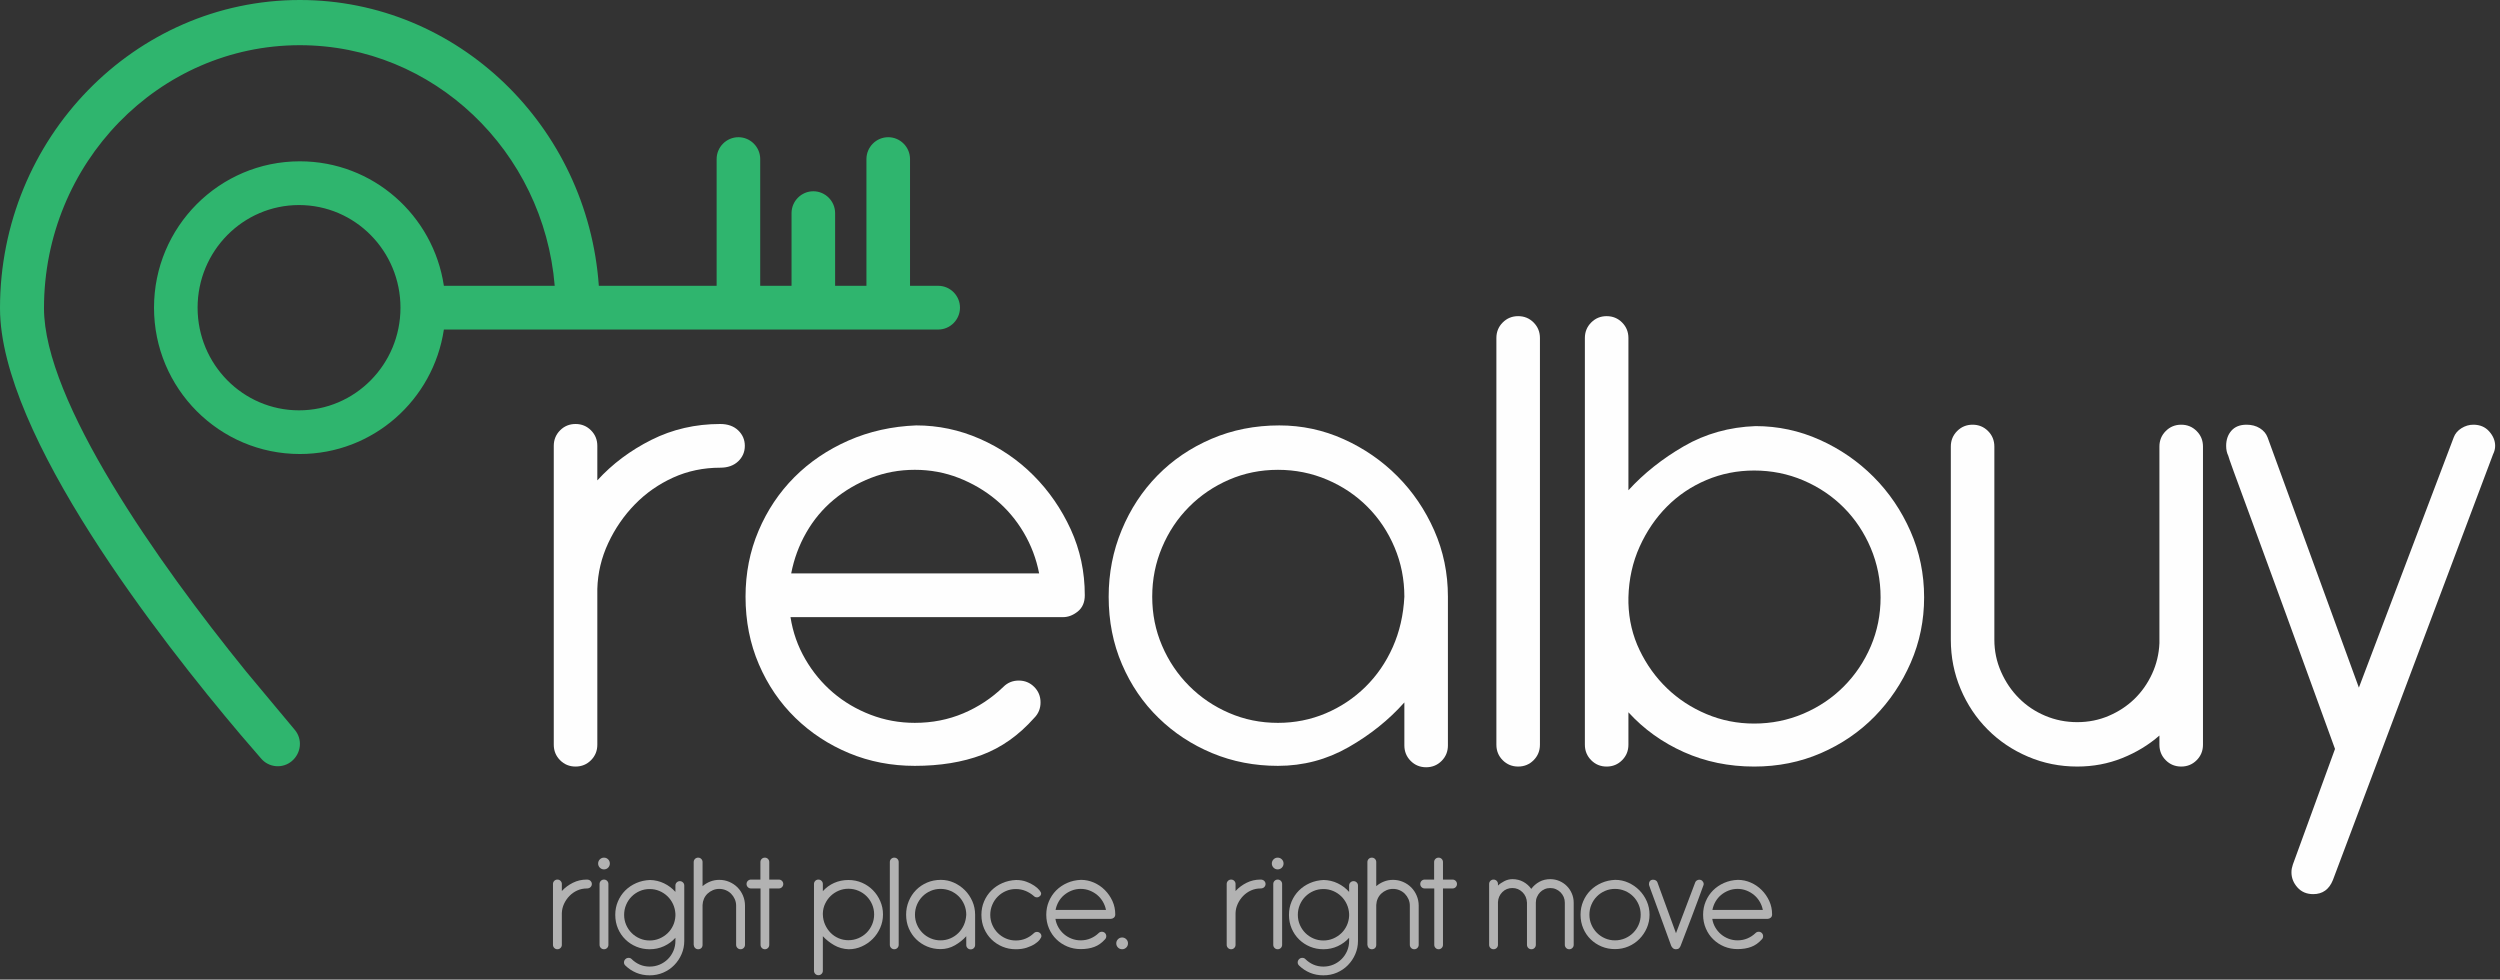 <?xml version="1.0" encoding="UTF-8" standalone="no"?>
<svg width="319px" height="125px" viewBox="0 0 319 125" version="1.1" xmlns="http://www.w3.org/2000/svg" xmlns:xlink="http://www.w3.org/1999/xlink">
    <rect x="0" y="0" width="319" height="125" fill="#333333" stroke="none"/>
    <!-- Generator: sketchtool 39.1 (31720) - http://www.bohemiancoding.com/sketch -->
    <title>7229142A-6818-419C-9DA6-E7178CCB2985</title>
    <desc>Created with sketchtool.</desc>
    <defs></defs>
    <g id="Desktop" stroke="none" stroke-width="1" fill="none" fill-rule="evenodd">
        <g id="1.Home" transform="translate(-100, -61)">
            <g id="LHS" transform="translate(100, 61)">
                <g id="Desktop-Logo">
                    <g id="Logo">
                        <path d="M38.157,52.359 C31.008,52.359 25.213,46.494 25.213,39.263 C25.213,32.029 31.008,26.165 38.157,26.165 C45.306,26.165 51.101,32.029 51.101,39.263 C51.101,46.494 45.306,52.359 38.157,52.359 M116.119,36.468 L116.119,20.298 C116.119,18.762 114.867,17.508 113.338,17.508 C111.808,17.508 110.558,18.762 110.558,20.298 L110.558,36.468 L106.561,36.468 L106.561,27.197 C106.561,25.662 105.309,24.406 103.78,24.406 C102.252,24.406 101,25.662 101,27.197 L101,36.468 L97.003,36.468 L97.003,20.298 C97.003,18.762 95.753,17.508 94.223,17.508 C92.694,17.508 91.442,18.762 91.442,20.298 L91.442,36.468 L76.41,36.468 C74.979,16.113 58.42,0 38.26,0 C17.164,0 0,17.641 0,39.327 C0,55.505 20.563,81.781 30.721,93.776 L33.307,96.775 C34.289,97.953 36.055,98.11 37.229,97.124 C38.453,96.095 38.611,94.323 37.627,93.145 L31.402,85.682 C20.124,71.781 5.613,51.168 5.613,39.323 C5.613,20.82 20.26,5.767 38.26,5.767 C55.327,5.767 69.369,19.298 70.782,36.468 L56.639,36.468 C55.293,27.482 47.59,20.584 38.26,20.584 C27.984,20.584 19.652,28.945 19.652,39.258 C19.652,49.572 27.984,57.932 38.26,57.932 C47.59,57.932 55.293,51.035 56.639,42.049 L119.713,42.049 C121.243,42.049 122.494,40.793 122.494,39.258 C122.494,37.723 121.243,36.468 119.713,36.468 L116.119,36.468 Z" id="Fill-1" fill="#2FB56E"></path>
                        <path d="M70.661,56.89 C70.661,56.111 70.932,55.451 71.468,54.911 C72.007,54.372 72.662,54.102 73.44,54.102 C74.216,54.102 74.874,54.372 75.411,54.911 C75.949,55.451 76.218,56.111 76.218,56.89 L76.218,61.297 C78.13,59.2 80.432,57.475 83.119,56.126 C85.809,54.777 88.735,54.102 91.902,54.102 C92.858,54.102 93.619,54.372 94.188,54.911 C94.755,55.451 95.04,56.111 95.04,56.89 C95.04,57.671 94.755,58.329 94.188,58.869 C93.619,59.408 92.858,59.678 91.902,59.678 C89.751,59.678 87.749,60.099 85.897,60.937 C84.046,61.779 82.416,62.916 81.014,64.355 C79.61,65.794 78.474,67.443 77.608,69.302 C76.74,71.161 76.277,73.111 76.218,75.148 L76.218,95.024 C76.218,95.805 75.949,96.463 75.411,97.003 C74.874,97.543 74.216,97.812 73.44,97.812 C72.662,97.812 72.007,97.543 71.468,97.003 C70.932,96.463 70.661,95.805 70.661,95.024 L70.661,56.89 Z" id="Fill-3" fill="#FEFEFE"></path>
                        <path d="M132.594,73.169 C132.235,71.311 131.577,69.573 130.622,67.953 C129.665,66.336 128.485,64.941 127.082,63.77 C125.677,62.601 124.093,61.672 122.331,60.982 C120.569,60.294 118.702,59.948 116.73,59.948 C114.758,59.948 112.89,60.294 111.128,60.982 C109.366,61.672 107.781,62.601 106.378,63.77 C104.974,64.941 103.809,66.336 102.883,67.953 C101.956,69.573 101.315,71.311 100.956,73.169 L132.594,73.169 Z M100.867,78.746 C101.166,80.666 101.793,82.448 102.75,84.098 C103.703,85.747 104.885,87.171 106.29,88.371 C107.692,89.569 109.291,90.514 111.084,91.201 C112.878,91.892 114.758,92.236 116.73,92.236 C118.94,92.236 121.002,91.831 122.914,91.023 C124.827,90.214 126.53,89.089 128.023,87.65 C128.56,87.111 129.217,86.84 129.994,86.84 C130.771,86.84 131.428,87.111 131.966,87.65 C132.504,88.191 132.773,88.849 132.773,89.628 C132.773,90.409 132.504,91.067 131.966,91.607 C129.994,93.826 127.768,95.4 125.288,96.328 C122.809,97.259 119.957,97.723 116.73,97.723 C113.742,97.723 110.95,97.183 108.351,96.104 C105.752,95.025 103.466,93.526 101.494,91.607 C99.522,89.688 97.968,87.412 96.834,84.771 C95.699,82.134 95.131,79.256 95.131,76.137 C95.131,73.139 95.682,70.337 96.79,67.729 C97.894,65.121 99.418,62.842 101.359,60.892 C103.302,58.945 105.602,57.386 108.26,56.215 C110.918,55.046 113.803,54.403 116.909,54.282 C119.717,54.282 122.422,54.852 125.021,55.991 C127.62,57.131 129.905,58.689 131.877,60.668 C133.848,62.646 135.431,64.941 136.627,67.547 C137.821,70.156 138.419,72.961 138.419,75.957 C138.419,76.857 138.12,77.547 137.523,78.028 C136.926,78.508 136.297,78.746 135.641,78.746 L100.867,78.746 Z" id="Fill-5" fill="#FEFEFE"></path>
                        <path d="M179.197,76.138 C179.197,73.92 178.78,71.821 177.943,69.842 C177.106,67.863 175.956,66.139 174.491,64.67 C173.027,63.202 171.312,62.048 169.339,61.208 C167.367,60.368 165.275,59.949 163.065,59.949 C160.855,59.949 158.778,60.368 156.836,61.208 C154.894,62.048 153.191,63.202 151.729,64.67 C150.263,66.139 149.113,67.863 148.279,69.842 C147.44,71.821 147.023,73.92 147.023,76.138 C147.023,78.357 147.44,80.441 148.279,82.389 C149.113,84.338 150.263,86.046 151.729,87.516 C153.191,88.985 154.894,90.139 156.836,90.976 C158.778,91.818 160.855,92.237 163.065,92.237 C165.216,92.237 167.247,91.831 169.161,91.023 C171.071,90.213 172.76,89.089 174.224,87.65 C175.687,86.211 176.852,84.517 177.718,82.569 C178.585,80.62 179.077,78.476 179.197,76.138 L179.197,76.138 Z M179.197,89.629 C177.226,91.848 174.851,93.752 172.073,95.341 C169.293,96.929 166.292,97.723 163.065,97.723 C160.077,97.723 157.284,97.184 154.685,96.104 C152.086,95.025 149.801,93.527 147.831,91.606 C145.857,89.688 144.303,87.412 143.169,84.772 C142.032,82.135 141.466,79.257 141.466,76.138 C141.466,73.139 142.017,70.307 143.125,67.639 C144.229,64.97 145.753,62.647 147.695,60.668 C149.635,58.69 151.937,57.13 154.597,55.991 C157.255,54.853 160.136,54.283 163.244,54.283 C166.112,54.283 168.847,54.866 171.444,56.036 C174.043,57.205 176.33,58.78 178.301,60.758 C180.273,62.737 181.841,65.046 183.007,67.684 C184.171,70.324 184.754,73.139 184.754,76.138 L184.754,95.115 C184.754,95.894 184.485,96.554 183.948,97.094 C183.41,97.633 182.752,97.902 181.976,97.902 C181.198,97.902 180.542,97.633 180.004,97.094 C179.466,96.554 179.197,95.894 179.197,95.115 L179.197,89.629 Z" id="Fill-7" fill="#FEFEFE"></path>
                        <path d="M190.939,43.13 C190.939,42.351 191.208,41.691 191.746,41.151 C192.283,40.611 192.94,40.341 193.717,40.341 C194.494,40.341 195.15,40.611 195.689,41.151 C196.225,41.691 196.496,42.351 196.496,43.13 L196.496,95.024 C196.496,95.805 196.225,96.463 195.689,97.003 C195.15,97.543 194.494,97.812 193.717,97.812 C192.94,97.812 192.283,97.543 191.746,97.003 C191.208,96.463 190.939,95.805 190.939,95.024 L190.939,43.13 Z" id="Fill-9" fill="#FEFEFE"></path>
                        <path d="M207.786,76.948 C207.846,79.106 208.324,81.115 209.22,82.973 C210.117,84.833 211.282,86.451 212.716,87.83 C214.15,89.21 215.822,90.303 217.735,91.112 C219.647,91.922 221.68,92.327 223.831,92.327 C226.039,92.327 228.133,91.906 230.103,91.068 C232.074,90.228 233.791,89.074 235.257,87.605 C236.72,86.137 237.87,84.428 238.707,82.478 C239.542,80.531 239.963,78.446 239.963,76.227 C239.963,74.01 239.542,71.909 238.707,69.931 C237.87,67.954 236.72,66.231 235.257,64.76 C233.791,63.292 232.074,62.138 230.103,61.297 C228.133,60.458 226.039,60.039 223.831,60.039 C221.68,60.039 219.647,60.443 217.735,61.252 C215.822,62.062 214.15,63.187 212.716,64.626 C211.282,66.063 210.117,67.772 209.22,69.751 C208.324,71.731 207.846,73.89 207.786,76.227 L207.786,76.948 Z M202.23,43.129 C202.23,42.352 202.5,41.691 203.036,41.152 C203.576,40.612 204.23,40.341 205.008,40.341 C205.784,40.341 206.442,40.612 206.98,41.152 C207.518,41.691 207.786,42.352 207.786,43.129 L207.786,62.557 C209.758,60.399 212.119,58.525 214.867,56.935 C217.615,55.347 220.662,54.493 224.008,54.371 C226.876,54.371 229.609,54.957 232.21,56.126 C234.809,57.295 237.093,58.87 239.065,60.847 C241.038,62.826 242.606,65.135 243.77,67.772 C244.936,70.412 245.518,73.231 245.518,76.227 C245.518,79.166 244.95,81.938 243.815,84.547 C242.68,87.155 241.14,89.449 239.2,91.426 C237.257,93.406 234.971,94.964 232.343,96.103 C229.714,97.243 226.876,97.813 223.831,97.813 C220.604,97.813 217.615,97.198 214.867,95.969 C212.119,94.74 209.758,93.047 207.786,90.888 L207.786,95.024 C207.786,95.804 207.518,96.464 206.98,97.002 C206.442,97.544 205.784,97.813 205.008,97.813 C204.23,97.813 203.576,97.544 203.036,97.002 C202.5,96.464 202.23,95.804 202.23,95.024 L202.23,43.129 Z" id="Fill-11" fill="#FEFEFE"></path>
                        <path d="M248.925,56.98 C248.925,56.201 249.194,55.541 249.73,55.002 C250.27,54.462 250.926,54.192 251.702,54.192 C252.478,54.192 253.136,54.462 253.675,55.002 C254.212,55.541 254.48,56.201 254.48,56.98 L254.48,81.623 C254.48,83.062 254.764,84.428 255.333,85.716 C255.901,87.006 256.662,88.131 257.619,89.088 C258.574,90.047 259.694,90.799 260.98,91.337 C262.263,91.878 263.624,92.146 265.056,92.146 C266.49,92.146 267.834,91.878 269.089,91.337 C270.345,90.799 271.433,90.078 272.361,89.178 C273.286,88.279 274.032,87.216 274.602,85.986 C275.168,84.758 275.483,83.453 275.542,82.073 L275.542,56.98 C275.542,56.201 275.811,55.541 276.35,55.002 C276.886,54.462 277.544,54.192 278.322,54.192 C279.097,54.192 279.756,54.462 280.292,55.002 C280.831,55.541 281.1,56.201 281.1,56.98 L281.1,95.024 C281.1,95.805 280.831,96.463 280.292,97.003 C279.756,97.543 279.097,97.812 278.322,97.812 C277.544,97.812 276.886,97.543 276.35,97.003 C275.811,96.463 275.542,95.805 275.542,95.024 L275.542,93.855 C274.167,95.056 272.584,96.014 270.793,96.733 C269.001,97.453 267.087,97.812 265.056,97.812 C262.846,97.812 260.754,97.395 258.782,96.553 C256.811,95.715 255.094,94.561 253.63,93.09 C252.165,91.623 251.015,89.899 250.178,87.919 C249.341,85.941 248.925,83.843 248.925,81.623 L248.925,56.98 Z" id="Fill-13" fill="#FEFEFE"></path>
                        <path d="M313.095,55.811 C313.272,55.332 313.601,54.943 314.079,54.642 C314.558,54.343 315.066,54.192 315.603,54.192 C316.44,54.192 317.113,54.477 317.62,55.047 C318.127,55.617 318.381,56.232 318.381,56.89 C318.381,57.25 318.293,57.61 318.114,57.969 L297.679,112.293 C297.199,113.491 296.364,114.091 295.168,114.091 C294.331,114.091 293.66,113.806 293.153,113.236 C292.644,112.666 292.39,112.023 292.39,111.303 C292.39,111.125 292.405,110.957 292.436,110.809 C292.465,110.658 292.51,110.495 292.569,110.314 L297.947,95.565 C295.439,88.671 293.315,82.838 291.585,78.071 C289.85,73.305 288.447,69.468 287.371,66.559 C286.296,63.652 285.519,61.538 285.041,60.218 C284.562,58.899 284.325,58.21 284.325,58.149 C284.145,57.789 284.057,57.37 284.057,56.89 C284.057,56.111 284.28,55.466 284.728,54.957 C285.176,54.448 285.817,54.192 286.656,54.192 C287.312,54.192 287.879,54.343 288.359,54.642 C288.836,54.943 289.164,55.332 289.343,55.811 L300.994,87.741 L313.095,55.811 Z" id="Fill-15" fill="#FEFEFE"></path>
                        <path d="M70.56,112.8 C70.56,112.642 70.615,112.508 70.724,112.398 C70.834,112.288 70.967,112.233 71.125,112.233 C71.283,112.233 71.417,112.288 71.526,112.398 C71.636,112.508 71.691,112.642 71.691,112.8 L71.691,113.697 C72.079,113.27 72.547,112.919 73.094,112.645 C73.641,112.371 74.236,112.233 74.881,112.233 C75.075,112.233 75.23,112.288 75.345,112.398 C75.461,112.508 75.519,112.642 75.519,112.8 C75.519,112.959 75.461,113.093 75.345,113.203 C75.23,113.313 75.075,113.368 74.881,113.368 C74.443,113.368 74.036,113.453 73.659,113.624 C73.283,113.794 72.951,114.026 72.666,114.319 C72.38,114.61 72.149,114.947 71.973,115.325 C71.797,115.703 71.703,116.099 71.691,116.514 L71.691,120.557 C71.691,120.715 71.636,120.849 71.526,120.959 C71.417,121.069 71.283,121.124 71.125,121.124 C70.967,121.124 70.834,121.069 70.724,120.959 C70.615,120.849 70.56,120.715 70.56,120.557 L70.56,112.8 Z" id="Fill-17" fill="#B2B2B2"></path>
                        <path d="M76.503,112.8 C76.503,112.642 76.558,112.508 76.667,112.398 C76.778,112.288 76.912,112.233 77.068,112.233 C77.228,112.233 77.36,112.288 77.471,112.398 C77.579,112.508 77.633,112.642 77.633,112.8 L77.633,120.557 C77.633,120.715 77.579,120.849 77.471,120.959 C77.36,121.069 77.228,121.124 77.068,121.124 C76.912,121.124 76.778,121.069 76.667,120.959 C76.558,120.849 76.503,120.715 76.503,120.557 L76.503,112.8 Z M76.321,110.185 C76.321,109.977 76.395,109.8 76.539,109.654 C76.685,109.508 76.862,109.435 77.068,109.435 C77.275,109.435 77.451,109.508 77.598,109.654 C77.743,109.8 77.815,109.977 77.815,110.185 C77.815,110.392 77.743,110.569 77.598,110.715 C77.451,110.861 77.275,110.935 77.068,110.935 C76.862,110.935 76.685,110.861 76.539,110.715 C76.395,110.569 76.321,110.392 76.321,110.185 L76.321,110.185 Z" id="Fill-19" fill="#B2B2B2"></path>
                        <path d="M86.183,116.605 C86.158,116.166 86.058,115.753 85.882,115.369 C85.706,114.987 85.469,114.651 85.171,114.365 C84.873,114.078 84.53,113.852 84.141,113.688 C83.752,113.523 83.339,113.441 82.901,113.441 C82.452,113.441 82.029,113.525 81.635,113.697 C81.24,113.868 80.893,114.102 80.596,114.401 C80.298,114.7 80.064,115.049 79.894,115.453 C79.724,115.855 79.639,116.282 79.639,116.734 C79.639,117.185 79.724,117.609 79.894,118.005 C80.064,118.401 80.298,118.749 80.596,119.048 C80.893,119.346 81.24,119.581 81.635,119.75 C82.029,119.923 82.452,120.006 82.901,120.006 C83.339,120.006 83.752,119.926 84.141,119.761 C84.53,119.596 84.873,119.374 85.171,119.093 C85.469,118.813 85.706,118.482 85.882,118.104 C86.058,117.727 86.158,117.319 86.183,116.88 L86.183,116.605 Z M86.183,113.002 C86.183,112.843 86.237,112.709 86.347,112.599 C86.456,112.49 86.59,112.435 86.748,112.435 C86.906,112.435 87.039,112.49 87.149,112.599 C87.258,112.709 87.313,112.843 87.313,113.002 L87.313,120.063 C87.313,120.66 87.197,121.224 86.966,121.755 C86.735,122.285 86.423,122.752 86.028,123.154 C85.633,123.557 85.168,123.874 84.633,124.105 C84.098,124.336 83.521,124.452 82.901,124.452 C82.282,124.452 81.71,124.343 81.188,124.124 C80.665,123.904 80.204,123.599 79.803,123.209 L79.784,123.191 C79.675,123.081 79.62,122.953 79.62,122.805 C79.62,122.648 79.678,122.511 79.793,122.395 C79.909,122.279 80.046,122.221 80.204,122.221 C80.362,122.221 80.489,122.27 80.586,122.368 C80.89,122.671 81.237,122.91 81.625,123.081 C82.014,123.25 82.44,123.337 82.901,123.337 C83.351,123.337 83.776,123.25 84.177,123.081 C84.578,122.91 84.928,122.674 85.226,122.377 C85.523,122.078 85.757,121.729 85.927,121.334 C86.097,120.938 86.183,120.513 86.183,120.063 L86.183,119.66 C85.782,120.112 85.298,120.468 84.733,120.73 C84.168,120.993 83.558,121.124 82.901,121.124 C82.292,121.124 81.726,121.014 81.197,120.795 C80.668,120.575 80.204,120.27 79.803,119.878 C79.402,119.49 79.086,119.026 78.855,118.49 C78.624,117.953 78.508,117.368 78.508,116.734 C78.508,116.124 78.619,115.554 78.846,115.023 C79.07,114.493 79.38,114.029 79.775,113.633 C80.17,113.237 80.638,112.92 81.179,112.682 C81.72,112.444 82.306,112.313 82.938,112.288 C83.57,112.301 84.165,112.441 84.724,112.709 C85.283,112.977 85.769,113.343 86.183,113.807 L86.183,113.002 Z" id="Fill-21" fill="#B2B2B2"></path>
                        <path d="M88.516,110.002 C88.516,109.843 88.571,109.709 88.68,109.599 C88.791,109.49 88.925,109.435 89.081,109.435 C89.241,109.435 89.373,109.49 89.482,109.599 C89.591,109.709 89.646,109.843 89.646,110.002 L89.646,113.075 C89.926,112.831 90.249,112.636 90.612,112.49 C90.977,112.343 91.366,112.27 91.779,112.27 C92.229,112.27 92.655,112.355 93.055,112.526 C93.456,112.697 93.805,112.932 94.105,113.23 C94.401,113.529 94.635,113.88 94.806,114.282 C94.975,114.685 95.062,115.112 95.062,115.561 L95.062,120.557 C95.062,120.715 95.005,120.849 94.896,120.958 C94.787,121.069 94.653,121.124 94.496,121.124 C94.337,121.124 94.203,121.069 94.094,120.958 C93.986,120.849 93.93,120.715 93.93,120.557 L93.93,115.561 C93.93,115.27 93.872,114.993 93.757,114.73 C93.641,114.468 93.486,114.24 93.293,114.045 C93.099,113.849 92.87,113.697 92.608,113.587 C92.347,113.477 92.071,113.423 91.779,113.423 C91.487,113.423 91.214,113.477 90.959,113.587 C90.703,113.697 90.479,113.843 90.284,114.026 C90.09,114.209 89.939,114.426 89.828,114.674 C89.719,114.924 89.658,115.191 89.646,115.471 L89.646,120.557 C89.646,120.727 89.594,120.865 89.493,120.968 C89.388,121.072 89.251,121.124 89.081,121.124 C88.925,121.124 88.792,121.069 88.689,120.958 C88.586,120.849 88.528,120.715 88.516,120.557 L88.516,110.002 Z" id="Fill-23" fill="#B2B2B2"></path>
                        <path d="M97.028,110.002 C97.028,109.843 97.083,109.709 97.192,109.599 C97.301,109.49 97.437,109.435 97.593,109.435 C97.751,109.435 97.885,109.49 97.994,109.599 C98.103,109.709 98.158,109.843 98.158,110.002 L98.158,112.234 L99.373,112.234 C99.533,112.234 99.668,112.288 99.779,112.398 C99.89,112.508 99.945,112.642 99.945,112.801 C99.945,112.959 99.89,113.093 99.779,113.203 C99.668,113.313 99.533,113.368 99.373,113.368 L98.158,113.368 L98.158,120.557 C98.158,120.715 98.105,120.849 97.997,120.958 C97.889,121.069 97.757,121.124 97.602,121.124 C97.446,121.124 97.315,121.069 97.207,120.958 C97.101,120.849 97.046,120.715 97.046,120.557 L97.046,113.368 L95.831,113.368 C95.67,113.368 95.536,113.313 95.425,113.203 C95.314,113.093 95.26,112.959 95.26,112.801 C95.26,112.642 95.314,112.508 95.424,112.398 C95.535,112.288 95.667,112.234 95.825,112.234 L97.028,112.234 L97.028,110.002 Z" id="Fill-25" fill="#B2B2B2"></path>
                        <path d="M104.996,116.679 C105.008,117.154 105.103,117.593 105.286,117.996 C105.469,118.398 105.706,118.746 105.997,119.038 C106.29,119.331 106.628,119.56 107.017,119.724 C107.408,119.889 107.819,119.971 108.257,119.971 C108.707,119.971 109.133,119.886 109.533,119.715 C109.935,119.544 110.283,119.311 110.583,119.011 C110.879,118.712 111.113,118.361 111.284,117.959 C111.453,117.557 111.54,117.13 111.54,116.679 C111.54,116.227 111.453,115.804 111.284,115.407 C111.113,115.011 110.879,114.663 110.583,114.364 C110.283,114.066 109.935,113.831 109.533,113.66 C109.133,113.489 108.707,113.404 108.257,113.404 C107.819,113.404 107.408,113.486 107.017,113.651 C106.628,113.816 106.29,114.04 105.997,114.319 C105.706,114.599 105.469,114.932 105.286,115.316 C105.103,115.7 105.008,116.111 104.996,116.55 L104.996,116.679 Z M103.865,112.8 C103.865,112.643 103.92,112.508 104.028,112.398 C104.139,112.288 104.271,112.233 104.43,112.233 C104.587,112.233 104.721,112.288 104.831,112.398 C104.941,112.508 104.996,112.643 104.996,112.8 L104.996,113.715 C105.397,113.264 105.875,112.913 106.434,112.663 C106.993,112.413 107.602,112.288 108.257,112.288 C108.878,112.288 109.455,112.404 109.989,112.636 C110.525,112.868 110.988,113.185 111.383,113.587 C111.78,113.989 112.092,114.456 112.322,114.986 C112.554,115.517 112.67,116.081 112.67,116.679 C112.67,117.288 112.551,117.861 112.313,118.398 C112.076,118.935 111.757,119.404 111.356,119.807 C110.956,120.209 110.49,120.529 109.963,120.767 C109.434,121.005 108.878,121.124 108.295,121.124 C107.614,121.099 106.993,120.925 106.434,120.602 C105.875,120.279 105.397,119.898 104.996,119.459 L104.996,123.868 C104.996,124.026 104.941,124.16 104.831,124.27 C104.721,124.38 104.587,124.435 104.43,124.435 C104.271,124.435 104.139,124.38 104.028,124.27 C103.92,124.16 103.865,124.026 103.865,123.868 L103.865,112.8 Z" id="Fill-27" fill="#B2B2B2"></path>
                        <path d="M113.543,110.002 C113.543,109.843 113.598,109.709 113.707,109.599 C113.818,109.49 113.952,109.435 114.108,109.435 C114.268,109.435 114.4,109.49 114.511,109.599 C114.619,109.709 114.673,109.843 114.673,110.002 L114.673,120.557 C114.673,120.715 114.619,120.849 114.511,120.958 C114.4,121.069 114.268,121.124 114.108,121.124 C113.952,121.124 113.818,121.069 113.707,120.958 C113.598,120.849 113.543,120.715 113.543,120.557 L113.543,110.002 Z" id="Fill-29" fill="#B2B2B2"></path>
                        <path d="M123.295,116.716 C123.295,116.264 123.21,115.838 123.04,115.434 C122.87,115.033 122.636,114.682 122.338,114.383 C122.041,114.083 121.691,113.85 121.29,113.679 C120.889,113.508 120.464,113.423 120.014,113.423 C119.565,113.423 119.142,113.508 118.747,113.679 C118.352,113.85 118.006,114.083 117.708,114.383 C117.411,114.682 117.177,115.033 117.006,115.434 C116.836,115.838 116.751,116.264 116.751,116.716 C116.751,117.167 116.836,117.589 117.006,117.987 C117.177,118.383 117.411,118.729 117.708,119.03 C118.006,119.329 118.352,119.562 118.747,119.732 C119.142,119.905 119.565,119.989 120.014,119.989 C120.452,119.989 120.865,119.908 121.254,119.742 C121.643,119.579 121.986,119.35 122.284,119.056 C122.581,118.764 122.818,118.418 122.995,118.022 C123.171,117.627 123.271,117.191 123.295,116.716 L123.295,116.716 Z M123.295,119.46 C122.894,119.911 122.411,120.298 121.846,120.621 C121.281,120.943 120.67,121.106 120.014,121.106 C119.405,121.106 118.838,120.996 118.31,120.777 C117.781,120.557 117.316,120.251 116.915,119.861 C116.514,119.472 116.198,119.008 115.967,118.47 C115.737,117.935 115.621,117.35 115.621,116.716 C115.621,116.106 115.732,115.53 115.958,114.986 C116.183,114.444 116.493,113.97 116.888,113.569 C117.283,113.167 117.751,112.85 118.292,112.618 C118.832,112.386 119.419,112.271 120.051,112.271 C120.634,112.271 121.19,112.388 121.719,112.626 C122.247,112.865 122.712,113.185 123.113,113.586 C123.516,113.99 123.833,114.46 124.07,114.996 C124.307,115.533 124.425,116.106 124.425,116.716 L124.425,120.574 C124.425,120.734 124.371,120.868 124.261,120.978 C124.152,121.086 124.018,121.141 123.86,121.141 C123.702,121.141 123.569,121.086 123.459,120.978 C123.35,120.868 123.295,120.734 123.295,120.574 L123.295,119.46 Z" id="Fill-31" fill="#B2B2B2"></path>
                        <path d="M129.658,112.288 C130.142,112.288 130.58,112.362 130.97,112.508 C131.359,112.654 131.693,112.822 131.971,113.011 C132.252,113.2 132.468,113.389 132.62,113.578 C132.772,113.767 132.848,113.909 132.848,114.008 C132.848,114.142 132.792,114.258 132.684,114.354 C132.574,114.453 132.453,114.502 132.319,114.502 C132.16,114.502 132.028,114.447 131.918,114.337 C131.614,114.069 131.268,113.852 130.879,113.688 C130.49,113.523 130.07,113.441 129.621,113.441 C129.172,113.441 128.748,113.526 128.355,113.697 C127.96,113.868 127.612,114.102 127.315,114.401 C127.018,114.7 126.782,115.051 126.614,115.453 C126.444,115.855 126.358,116.282 126.358,116.734 C126.358,117.185 126.444,117.609 126.614,118.005 C126.782,118.401 127.018,118.749 127.315,119.048 C127.612,119.346 127.96,119.581 128.355,119.752 C128.748,119.923 129.172,120.006 129.621,120.006 C130.07,120.006 130.49,119.926 130.879,119.761 C131.268,119.596 131.614,119.368 131.918,119.075 C132.028,118.965 132.16,118.91 132.319,118.91 C132.465,118.91 132.596,118.962 132.711,119.066 C132.827,119.17 132.884,119.301 132.884,119.459 C132.884,119.557 132.814,119.7 132.673,119.889 C132.535,120.078 132.325,120.263 132.046,120.447 C131.766,120.63 131.423,120.788 131.016,120.923 C130.609,121.057 130.142,121.124 129.621,121.124 C129.012,121.124 128.446,121.014 127.917,120.795 C127.388,120.575 126.924,120.27 126.523,119.878 C126.122,119.49 125.806,119.026 125.575,118.49 C125.344,117.953 125.228,117.368 125.228,116.734 C125.228,116.124 125.339,115.554 125.566,115.023 C125.79,114.493 126.1,114.029 126.495,113.633 C126.89,113.237 127.356,112.92 127.899,112.682 C128.438,112.444 129.026,112.313 129.658,112.288" id="Fill-33" fill="#B2B2B2"></path>
                        <path d="M141.125,116.111 C141.05,115.733 140.917,115.381 140.722,115.05 C140.528,114.721 140.288,114.438 140.004,114.2 C139.717,113.962 139.395,113.773 139.038,113.633 C138.679,113.492 138.299,113.422 137.898,113.422 C137.496,113.422 137.116,113.492 136.759,113.633 C136.401,113.773 136.079,113.962 135.791,114.2 C135.507,114.438 135.27,114.721 135.081,115.05 C134.892,115.381 134.763,115.733 134.69,116.111 L141.125,116.111 Z M134.672,117.245 C134.733,117.636 134.86,117.998 135.055,118.334 C135.249,118.669 135.489,118.959 135.775,119.203 C136.059,119.447 136.385,119.639 136.748,119.779 C137.113,119.919 137.496,119.989 137.898,119.989 C138.348,119.989 138.766,119.907 139.156,119.742 C139.545,119.578 139.891,119.349 140.195,119.056 C140.305,118.947 140.438,118.892 140.595,118.892 C140.754,118.892 140.888,118.947 140.997,119.056 C141.105,119.166 141.16,119.3 141.16,119.459 C141.16,119.617 141.105,119.752 140.997,119.861 C140.595,120.312 140.144,120.633 139.638,120.822 C139.133,121.011 138.555,121.105 137.898,121.105 C137.291,121.105 136.723,120.995 136.194,120.777 C135.664,120.556 135.201,120.252 134.8,119.861 C134.397,119.471 134.081,119.008 133.852,118.471 C133.621,117.934 133.504,117.349 133.504,116.715 C133.504,116.105 133.618,115.535 133.843,115.005 C134.067,114.474 134.377,114.011 134.771,113.614 C135.166,113.22 135.635,112.902 136.174,112.663 C136.717,112.425 137.301,112.294 137.933,112.27 C138.504,112.27 139.056,112.387 139.583,112.617 C140.113,112.849 140.578,113.166 140.977,113.569 C141.38,113.971 141.702,114.438 141.945,114.968 C142.187,115.498 142.308,116.069 142.308,116.678 C142.308,116.861 142.247,117.002 142.126,117.099 C142.004,117.197 141.877,117.245 141.743,117.245 L134.672,117.245 Z" id="Fill-35" fill="#B2B2B2"></path>
                        <path d="M142.436,120.373 C142.436,120.166 142.509,119.989 142.656,119.843 C142.801,119.698 142.977,119.623 143.184,119.623 C143.39,119.623 143.566,119.698 143.712,119.843 C143.86,119.989 143.931,120.166 143.931,120.373 C143.931,120.582 143.86,120.757 143.712,120.905 C143.566,121.05 143.39,121.123 143.184,121.123 C142.977,121.123 142.801,121.05 142.656,120.905 C142.509,120.757 142.436,120.582 142.436,120.373" id="Fill-37" fill="#B2B2B2"></path>
                        <path d="M156.526,112.8 C156.526,112.642 156.581,112.508 156.69,112.398 C156.799,112.288 156.933,112.233 157.091,112.233 C157.249,112.233 157.383,112.288 157.492,112.398 C157.601,112.508 157.656,112.642 157.656,112.8 L157.656,113.697 C158.045,113.27 158.513,112.919 159.06,112.645 C159.607,112.371 160.202,112.233 160.846,112.233 C161.041,112.233 161.196,112.288 161.311,112.398 C161.426,112.508 161.484,112.642 161.484,112.8 C161.484,112.959 161.426,113.093 161.311,113.203 C161.196,113.313 161.041,113.368 160.846,113.368 C160.409,113.368 160.002,113.453 159.625,113.624 C159.248,113.794 158.917,114.026 158.631,114.319 C158.346,114.61 158.115,114.947 157.939,115.325 C157.763,115.703 157.668,116.099 157.656,116.514 L157.656,120.557 C157.656,120.715 157.601,120.849 157.492,120.959 C157.383,121.069 157.249,121.124 157.091,121.124 C156.933,121.124 156.799,121.069 156.69,120.959 C156.581,120.849 156.526,120.715 156.526,120.557 L156.526,112.8 Z" id="Fill-39" fill="#B2B2B2"></path>
                        <path d="M162.469,112.8 C162.469,112.642 162.523,112.508 162.633,112.398 C162.744,112.288 162.877,112.233 163.034,112.233 C163.193,112.233 163.325,112.288 163.436,112.398 C163.544,112.508 163.599,112.642 163.599,112.8 L163.599,120.557 C163.599,120.715 163.544,120.849 163.436,120.959 C163.325,121.069 163.193,121.124 163.034,121.124 C162.877,121.124 162.744,121.069 162.633,120.959 C162.523,120.849 162.469,120.715 162.469,120.557 L162.469,112.8 Z M162.286,110.185 C162.286,109.977 162.361,109.8 162.505,109.654 C162.651,109.508 162.827,109.435 163.034,109.435 C163.24,109.435 163.417,109.508 163.564,109.654 C163.708,109.8 163.781,109.977 163.781,110.185 C163.781,110.392 163.708,110.569 163.564,110.715 C163.417,110.861 163.24,110.935 163.034,110.935 C162.827,110.935 162.651,110.861 162.505,110.715 C162.361,110.569 162.286,110.392 162.286,110.185 L162.286,110.185 Z" id="Fill-41" fill="#B2B2B2"></path>
                        <path d="M172.148,116.605 C172.124,116.166 172.024,115.753 171.847,115.369 C171.671,114.987 171.434,114.651 171.137,114.365 C170.839,114.078 170.495,113.852 170.107,113.688 C169.718,113.523 169.305,113.441 168.867,113.441 C168.417,113.441 167.995,113.525 167.6,113.697 C167.205,113.868 166.859,114.102 166.561,114.401 C166.263,114.7 166.029,115.049 165.859,115.453 C165.689,115.855 165.604,116.282 165.604,116.734 C165.604,117.185 165.689,117.609 165.859,118.005 C166.029,118.401 166.263,118.749 166.561,119.048 C166.859,119.346 167.205,119.581 167.6,119.75 C167.995,119.923 168.417,120.006 168.867,120.006 C169.305,120.006 169.718,119.926 170.107,119.761 C170.495,119.596 170.839,119.374 171.137,119.093 C171.434,118.813 171.671,118.482 171.847,118.104 C172.024,117.727 172.124,117.319 172.148,116.88 L172.148,116.605 Z M172.148,113.002 C172.148,112.843 172.203,112.709 172.312,112.599 C172.422,112.49 172.555,112.435 172.713,112.435 C172.871,112.435 173.005,112.49 173.114,112.599 C173.224,112.709 173.278,112.843 173.278,113.002 L173.278,120.063 C173.278,120.66 173.163,121.224 172.932,121.755 C172.701,122.285 172.388,122.752 171.993,123.154 C171.598,123.557 171.133,123.874 170.599,124.105 C170.064,124.336 169.487,124.452 168.867,124.452 C168.247,124.452 167.676,124.343 167.154,124.124 C166.631,123.904 166.169,123.599 165.768,123.209 L165.75,123.191 C165.641,123.081 165.586,122.953 165.586,122.805 C165.586,122.648 165.644,122.511 165.759,122.395 C165.875,122.279 166.011,122.221 166.169,122.221 C166.327,122.221 166.455,122.27 166.552,122.368 C166.856,122.671 167.202,122.91 167.591,123.081 C167.98,123.25 168.405,123.337 168.867,123.337 C169.317,123.337 169.742,123.25 170.143,123.081 C170.544,122.91 170.893,122.674 171.191,122.377 C171.489,122.078 171.723,121.729 171.893,121.334 C172.063,120.938 172.148,120.513 172.148,120.063 L172.148,119.66 C171.747,120.112 171.264,120.468 170.699,120.73 C170.134,120.993 169.523,121.124 168.867,121.124 C168.258,121.124 167.691,121.014 167.163,120.795 C166.634,120.575 166.169,120.27 165.768,119.878 C165.367,119.49 165.051,119.026 164.82,118.49 C164.589,117.953 164.474,117.368 164.474,116.734 C164.474,116.124 164.585,115.554 164.811,115.023 C165.036,114.493 165.346,114.029 165.741,113.633 C166.136,113.237 166.604,112.92 167.144,112.682 C167.685,112.444 168.272,112.313 168.904,112.288 C169.535,112.301 170.131,112.441 170.69,112.709 C171.249,112.977 171.735,113.343 172.148,113.807 L172.148,113.002 Z" id="Fill-43" fill="#B2B2B2"></path>
                        <path d="M174.48,110.002 C174.48,109.843 174.535,109.709 174.644,109.599 C174.755,109.49 174.889,109.435 175.045,109.435 C175.205,109.435 175.337,109.49 175.446,109.599 C175.556,109.709 175.61,109.843 175.61,110.002 L175.61,113.075 C175.89,112.831 176.213,112.636 176.576,112.49 C176.941,112.343 177.33,112.27 177.743,112.27 C178.193,112.27 178.619,112.355 179.019,112.526 C179.42,112.697 179.769,112.932 180.069,113.23 C180.365,113.529 180.599,113.88 180.77,114.282 C180.939,114.685 181.026,115.112 181.026,115.561 L181.026,120.557 C181.026,120.715 180.969,120.849 180.86,120.958 C180.751,121.069 180.617,121.124 180.461,121.124 C180.301,121.124 180.167,121.069 180.058,120.958 C179.95,120.849 179.894,120.715 179.894,120.557 L179.894,115.561 C179.894,115.27 179.836,114.993 179.721,114.73 C179.605,114.468 179.45,114.24 179.257,114.045 C179.063,113.849 178.834,113.697 178.572,113.587 C178.311,113.477 178.035,113.423 177.743,113.423 C177.451,113.423 177.178,113.477 176.923,113.587 C176.668,113.697 176.443,113.843 176.248,114.026 C176.054,114.209 175.903,114.426 175.793,114.674 C175.683,114.924 175.622,115.191 175.61,115.471 L175.61,120.557 C175.61,120.727 175.559,120.865 175.457,120.968 C175.352,121.072 175.215,121.124 175.045,121.124 C174.889,121.124 174.757,121.069 174.653,120.958 C174.55,120.849 174.492,120.715 174.48,120.557 L174.48,110.002 Z" id="Fill-45" fill="#B2B2B2"></path>
                        <path d="M182.994,110.002 C182.994,109.843 183.048,109.709 183.158,109.599 C183.267,109.49 183.402,109.435 183.559,109.435 C183.717,109.435 183.85,109.49 183.96,109.599 C184.069,109.709 184.124,109.843 184.124,110.002 L184.124,112.234 L185.339,112.234 C185.499,112.234 185.634,112.288 185.745,112.398 C185.855,112.508 185.91,112.642 185.91,112.801 C185.91,112.959 185.855,113.093 185.745,113.203 C185.634,113.313 185.499,113.368 185.339,113.368 L184.124,113.368 L184.124,120.557 C184.124,120.715 184.071,120.849 183.963,120.958 C183.855,121.069 183.723,121.124 183.568,121.124 C183.411,121.124 183.281,121.069 183.173,120.958 C183.067,120.849 183.012,120.715 183.012,120.557 L183.012,113.368 L181.797,113.368 C181.636,113.368 181.502,113.313 181.391,113.203 C181.28,113.093 181.225,112.959 181.225,112.801 C181.225,112.642 181.28,112.508 181.389,112.398 C181.5,112.288 181.633,112.234 181.791,112.234 L182.994,112.234 L182.994,110.002 Z" id="Fill-47" fill="#B2B2B2"></path>
                        <path d="M190.012,112.8 C190.012,112.642 190.065,112.508 190.174,112.398 C190.285,112.288 190.419,112.233 190.575,112.233 C190.735,112.233 190.867,112.288 190.978,112.398 C191.087,112.508 191.14,112.642 191.14,112.8 L191.14,113.002 C191.349,112.794 191.619,112.605 191.952,112.435 C192.286,112.264 192.631,112.179 192.981,112.179 C193.493,112.179 193.955,112.291 194.367,112.515 C194.782,112.743 195.12,113.044 195.388,113.422 C195.669,113.044 196.013,112.743 196.428,112.515 C196.84,112.291 197.303,112.179 197.814,112.179 C198.225,112.179 198.614,112.259 198.979,112.416 C199.345,112.575 199.661,112.788 199.927,113.057 C200.194,113.325 200.408,113.642 200.565,114.008 C200.724,114.374 200.803,114.764 200.803,115.179 L200.803,120.557 C200.803,120.715 200.747,120.849 200.637,120.959 C200.53,121.069 200.394,121.124 200.236,121.124 C200.08,121.124 199.945,121.069 199.837,120.959 C199.728,120.849 199.671,120.715 199.671,120.557 L199.671,115.179 C199.671,114.922 199.623,114.682 199.527,114.456 C199.428,114.23 199.295,114.032 199.126,113.861 C198.956,113.691 198.758,113.557 198.532,113.459 C198.307,113.361 198.069,113.313 197.814,113.313 C197.558,113.313 197.318,113.361 197.092,113.459 C196.869,113.557 196.674,113.691 196.509,113.861 C196.346,114.032 196.214,114.23 196.118,114.456 C196.02,114.682 195.972,114.922 195.972,115.179 L195.972,120.557 C195.972,120.715 195.918,120.849 195.807,120.959 C195.698,121.069 195.564,121.124 195.407,121.124 C195.248,121.124 195.114,121.069 195.005,120.959 C194.897,120.849 194.842,120.715 194.842,120.557 L194.842,115.179 C194.816,114.642 194.625,114.197 194.268,113.843 C193.908,113.489 193.48,113.313 192.981,113.313 C192.471,113.313 192.044,113.486 191.696,113.834 C191.352,114.182 191.166,114.605 191.14,115.105 L191.14,120.557 C191.14,120.715 191.087,120.849 190.978,120.959 C190.867,121.069 190.735,121.124 190.575,121.124 C190.419,121.124 190.285,121.069 190.174,120.959 C190.065,120.849 190.012,120.715 190.012,120.557 L190.012,112.8 Z" id="Fill-49" fill="#B2B2B2"></path>
                        <path d="M206.072,113.423 C205.62,113.423 205.2,113.508 204.805,113.679 C204.408,113.85 204.063,114.084 203.764,114.383 C203.466,114.682 203.234,115.032 203.064,115.433 C202.892,115.837 202.809,116.264 202.809,116.715 C202.809,117.167 202.892,117.589 203.064,117.987 C203.234,118.383 203.466,118.729 203.764,119.029 C204.063,119.328 204.408,119.561 204.805,119.734 C205.2,119.904 205.62,119.99 206.072,119.99 C206.521,119.99 206.945,119.904 207.348,119.734 C207.749,119.561 208.098,119.328 208.394,119.029 C208.693,118.729 208.927,118.383 209.096,117.987 C209.268,117.589 209.351,117.167 209.351,116.715 C209.351,116.264 209.268,115.837 209.096,115.433 C208.927,115.032 208.693,114.682 208.394,114.383 C208.098,114.084 207.749,113.85 207.348,113.679 C206.945,113.508 206.521,113.423 206.072,113.423 M206.107,112.27 C206.69,112.27 207.246,112.388 207.776,112.627 C208.305,112.865 208.768,113.185 209.17,113.586 C209.571,113.99 209.89,114.459 210.127,114.996 C210.363,115.532 210.481,116.106 210.481,116.715 C210.481,117.313 210.366,117.877 210.137,118.407 C209.904,118.938 209.591,119.404 209.198,119.805 C208.803,120.209 208.336,120.526 207.803,120.758 C207.267,120.99 206.69,121.106 206.072,121.106 C205.464,121.106 204.896,120.996 204.367,120.776 C203.837,120.557 203.374,120.25 202.973,119.862 C202.57,119.471 202.254,119.008 202.025,118.471 C201.794,117.935 201.677,117.35 201.677,116.715 C201.677,116.106 201.791,115.536 202.016,115.005 C202.241,114.473 202.55,114.011 202.944,113.615 C203.339,113.218 203.808,112.901 204.347,112.664 C204.89,112.426 205.475,112.295 206.107,112.27" id="Fill-51" fill="#B2B2B2"></path>
                        <path d="M216.315,112.582 C216.351,112.484 216.418,112.405 216.517,112.344 C216.613,112.283 216.717,112.251 216.825,112.251 C216.995,112.251 217.132,112.309 217.235,112.425 C217.339,112.542 217.39,112.667 217.39,112.801 C217.39,112.873 217.372,112.946 217.337,113.019 C217.323,113.045 217.279,113.17 217.199,113.394 C217.12,113.621 216.976,114.019 216.761,114.592 C216.549,115.166 216.257,115.945 215.888,116.926 C215.517,117.906 215.039,119.155 214.455,120.667 C214.407,120.801 214.337,120.911 214.247,120.996 C214.155,121.08 214.024,121.124 213.855,121.124 C213.685,121.124 213.549,121.071 213.444,120.969 C213.341,120.865 213.271,120.763 213.236,120.667 C212.725,119.265 212.294,118.077 211.94,117.109 C211.589,116.14 211.302,115.358 211.085,114.768 C210.864,114.176 210.708,113.746 210.609,113.478 C210.514,113.21 210.463,113.068 210.463,113.057 C210.427,112.984 210.409,112.899 210.409,112.801 C210.409,112.643 210.456,112.51 210.545,112.408 C210.638,112.303 210.769,112.251 210.937,112.251 C211.071,112.251 211.187,112.283 211.284,112.344 C211.381,112.405 211.448,112.484 211.484,112.582 L213.855,119.076 L216.315,112.582 Z" id="Fill-53" fill="#B2B2B2"></path>
                        <path d="M224.938,116.111 C224.864,115.733 224.73,115.381 224.535,115.05 C224.341,114.721 224.101,114.438 223.817,114.2 C223.53,113.962 223.208,113.773 222.851,113.633 C222.492,113.492 222.113,113.422 221.712,113.422 C221.309,113.422 220.929,113.492 220.572,113.633 C220.214,113.773 219.892,113.962 219.605,114.2 C219.321,114.438 219.084,114.721 218.894,115.05 C218.705,115.381 218.576,115.733 218.503,116.111 L224.938,116.111 Z M218.485,117.245 C218.546,117.636 218.673,117.998 218.868,118.334 C219.062,118.669 219.302,118.959 219.588,119.203 C219.872,119.447 220.199,119.639 220.562,119.779 C220.926,119.919 221.309,119.989 221.712,119.989 C222.161,119.989 222.579,119.907 222.969,119.742 C223.358,119.578 223.705,119.349 224.008,119.056 C224.118,118.947 224.251,118.892 224.408,118.892 C224.567,118.892 224.701,118.947 224.81,119.056 C224.918,119.166 224.973,119.3 224.973,119.459 C224.973,119.617 224.918,119.752 224.81,119.861 C224.408,120.312 223.957,120.633 223.451,120.822 C222.947,121.011 222.368,121.105 221.712,121.105 C221.104,121.105 220.536,120.995 220.007,120.777 C219.477,120.556 219.014,120.252 218.613,119.861 C218.21,119.471 217.894,119.008 217.665,118.471 C217.434,117.934 217.317,117.349 217.317,116.715 C217.317,116.105 217.431,115.535 217.656,115.005 C217.88,114.474 218.19,114.011 218.584,113.614 C218.979,113.22 219.448,112.902 219.987,112.663 C220.53,112.425 221.115,112.294 221.746,112.27 C222.318,112.27 222.869,112.387 223.396,112.617 C223.926,112.849 224.391,113.166 224.791,113.569 C225.193,113.971 225.515,114.438 225.758,114.968 C226,115.498 226.121,116.069 226.121,116.678 C226.121,116.861 226.061,117.002 225.939,117.099 C225.818,117.197 225.69,117.245 225.556,117.245 L218.485,117.245 Z" id="Fill-55" fill="#B2B2B2"></path>
                    </g>
                </g>
            </g>
        </g>
    </g>
</svg>